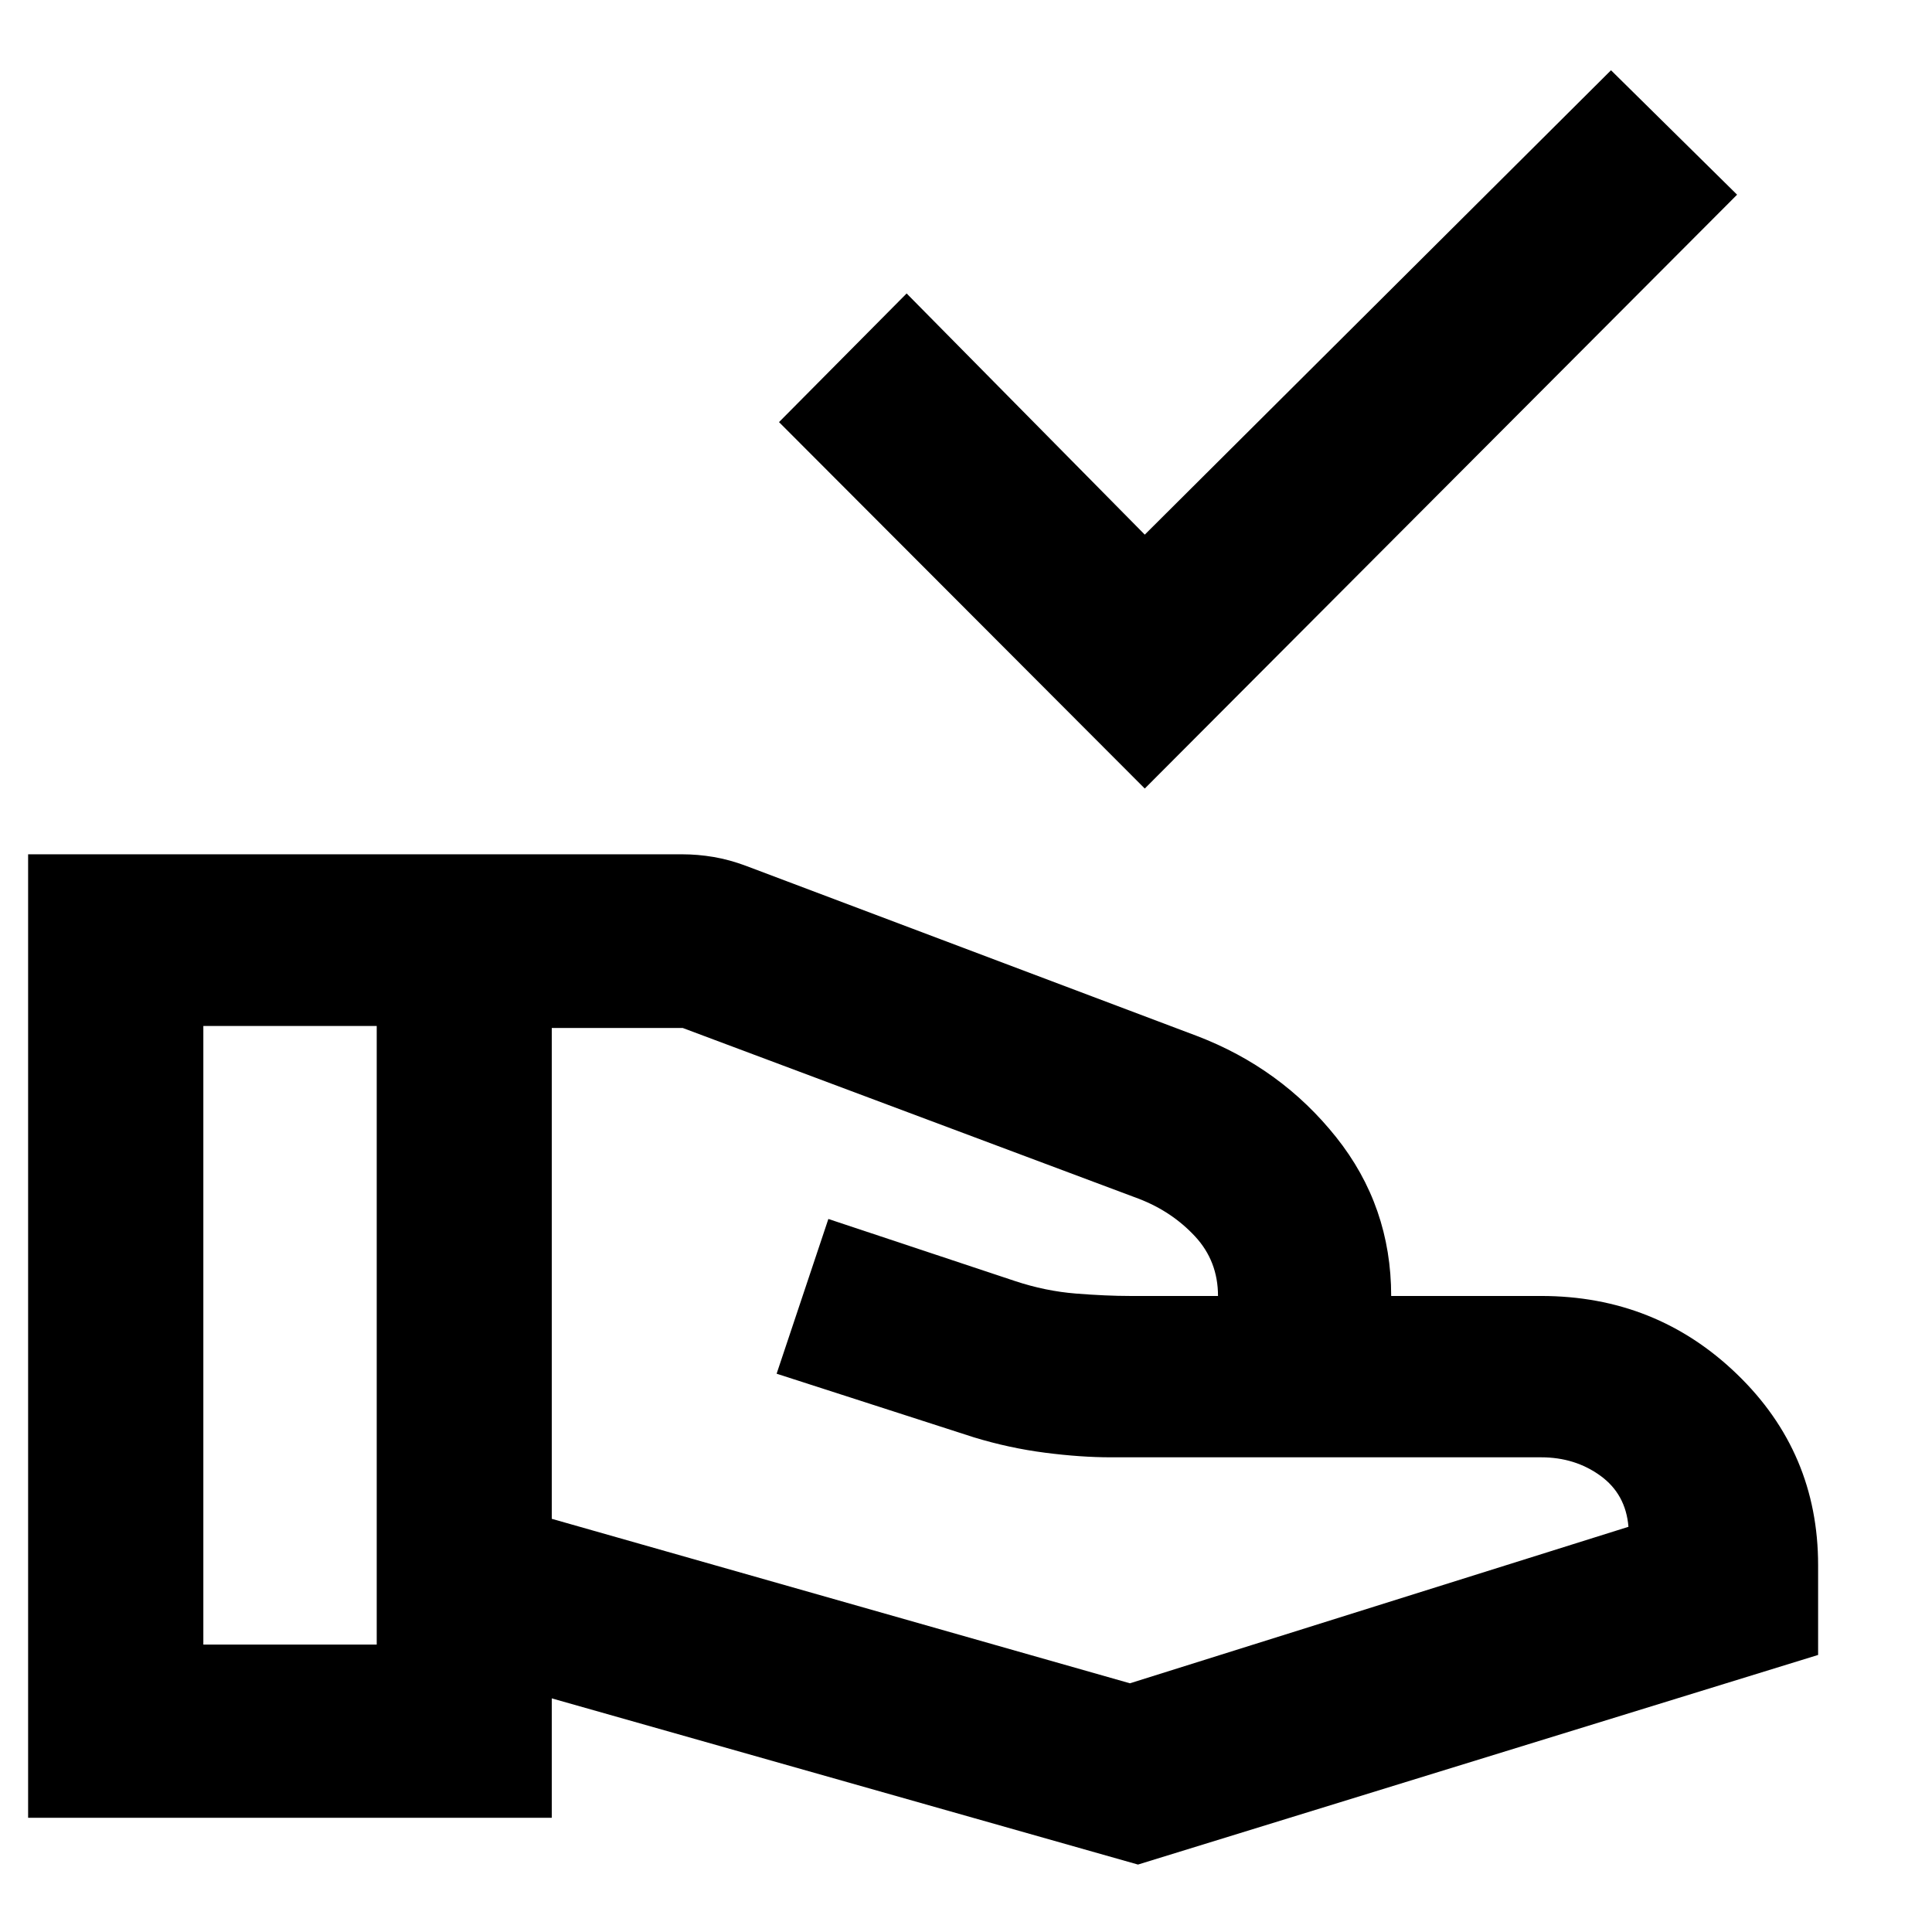 <svg xmlns="http://www.w3.org/2000/svg" height="40" viewBox="0 -960 960 960" width="40"><path d="M568.83-568.18 387.09-750.26l63.41-63.92 118.33 119.84L800.5-925.09l62.65 61.83-294.32 295.08ZM274.17-205.31l287.29 81.73 247.71-77.76q-1.33-16.24-13.95-25.38-12.62-9.15-29.43-9.15H551.98q-15.03 0-32.75-2.29-17.71-2.28-35.29-7.63l-98.04-31.62 25.71-76.89 92.67 30.82q15.17 5.04 30.29 6.24 15.13 1.2 26.9 1.2h43.75q0-17.34-11.45-29.65-11.45-12.31-27.88-18.64l-226.61-84.86h-65.11v243.88ZM13.97-56.75V-535.5h325.08q7.65 0 15.54 1.33 7.9 1.34 16.12 4.42l224.06 84.52q41.81 15.98 69.15 50.28 27.35 34.3 27.35 78.91h74.52q57.09 0 97.35 38.89 40.27 38.88 40.27 94.9v44.58L565.46-33.51l-291.29-82.58v59.34H13.97Zm87.07-86.08h86.15v-307.36h-86.15v307.36Z"/></svg>